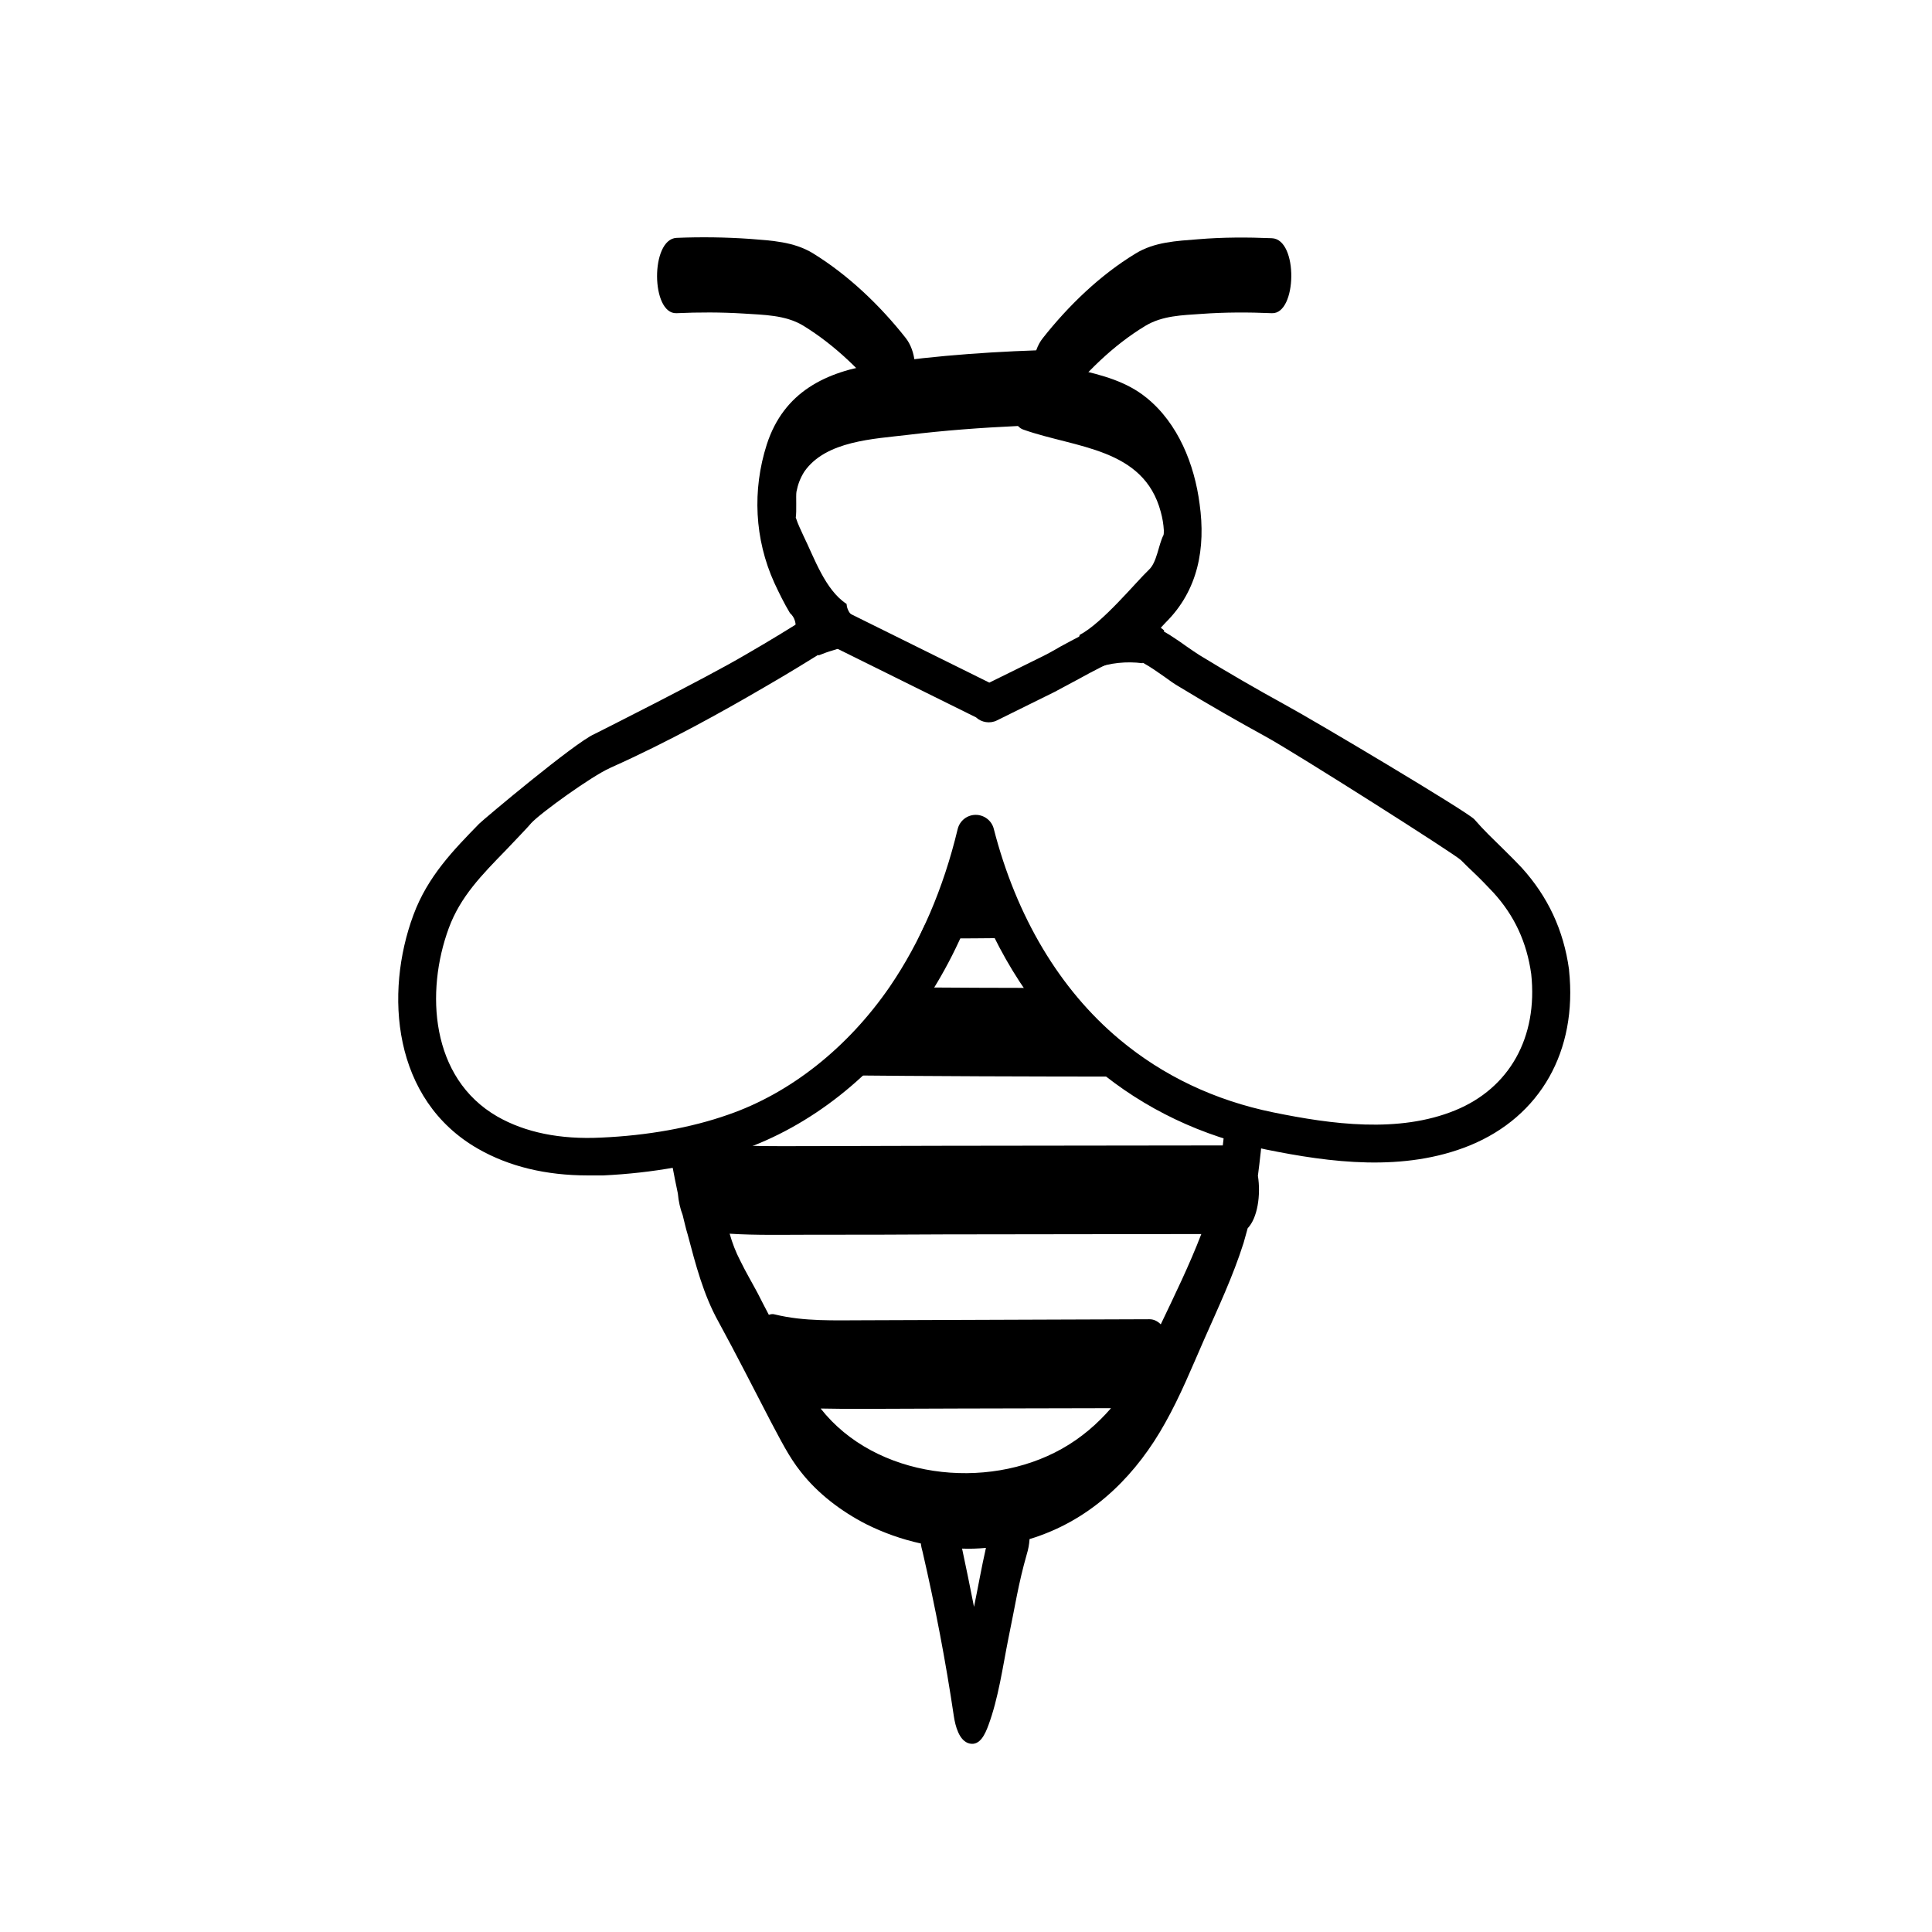 <?xml version="1.0" encoding="utf-8"?>
<!-- Generator: Adobe Illustrator 23.0.1, SVG Export Plug-In . SVG Version: 6.00 Build 0)  -->
<svg version="1.1" xmlns="http://www.w3.org/2000/svg" xmlns:xlink="http://www.w3.org/1999/xlink" x="0px" y="0px"
	 viewBox="0 0 566.9 566.9" style="enable-background:new 0 0 566.9 566.9;" xml:space="preserve">
<g id="Layer_3">
	<g>
		<g>
			<path d="M373.2,69.9c-7.2-0.3-14.4-0.3-21.6,0.3c-6.4,0.5-12.9,0.8-18.4,4.2c-10.4,6.3-19.7,15.3-27.2,24.8
				c-3.2,4-3.4,10.3-2,15.1c0.9,3,4.3,8,7.5,3.9c6.9-8.7,15-16.8,24.6-22.6c5-3,10.8-3.1,16.5-3.5c6.9-0.5,13.7-0.5,20.6-0.2
				C380.6,92.2,381,70.2,373.2,69.9L373.2,69.9z"/>
		</g>
	</g>
	<g>
		<g>
			<path d="M198.5,91.9c6.5-0.3,13.1-0.3,19.6,0.1c6,0.4,12.3,0.4,17.5,3.5c9.5,5.8,17.7,13.9,24.6,22.6c3.1,4,6.6-0.9,7.5-3.9
				c1.4-4.7,1.2-11.1-2-15.1c-7.5-9.5-16.8-18.4-27.2-24.8c-5.6-3.4-12.1-3.7-18.4-4.2c-7.2-0.5-14.4-0.6-21.6-0.3
				C190.8,70.2,191,92.2,198.5,91.9L198.5,91.9z"/>
		</g>
	</g>
	<path d="M352,147.9c-1.5-11.6-6.3-23.7-15.6-31.2c-5.9-4.8-13-6.6-20.2-8.3c-0.8-3.3-2.6-5.8-5.1-5.8c-17.9,0.4-35.9,1.6-53.7,4.2
		C242.3,109,230,115,225,130.4c-4.3,13.4-3.6,27.8,2.2,40.6c1.3,2.8,2.8,5.9,4.6,8.9c1.4,1.2,1.9,3.1,1.6,4.9
		c0.3,0.2,0.6,0.5,0.9,0.8c1.8,2.4,3.7,4.7,5.9,6.7c1.5-0.6,2.9-1.1,4.3-1.5c0.7-0.2,1.5-0.5,2.3-0.7c1.9-2.6,4.1-5,6.4-7.3
		c-0.5-0.3-1-0.7-1.3-1.2c0,0,0,0,0,0c-1.3-0.4-2.3-1.2-2.9-2.3c0,0,0,0,0,0c-0.2-0.4-0.4-0.9-0.5-1.3c0,0,0,0,0-0.1
		c0-0.2-0.1-0.5-0.1-0.7c0,0,0,0,0,0c-6.3-4.1-9.5-13.6-12.7-20.1c-0.7-1.5-1.7-3.7-1.9-4.4c-0.1-0.3-0.2-0.6-0.3-0.8
		c0.3-1.9,0-6.4,0.2-7.6c0.4-2.1,1.1-4,2.3-5.9c6.3-9.1,20.5-9.6,30.4-10.8c10.7-1.3,21.5-2.1,32.3-2.6c0.5,0.5,1,0.9,1.7,1.1
		c15.3,5.4,35.2,5.3,40.2,24.1c0.5,1.8,0.8,3.6,0.9,5.4c0,0.6,0,1.1-0.1,1.4c-1.5,2.9-1.9,8-4.3,10.2c-3.8,3.6-13.6,15.6-20.3,19.1
		c-0.1,0.5-0.2,0.9-0.4,1.3c0.5,0.4,1,0.9,1.4,1.7c1.2,2.3,2.4,4.6,3.6,6.8c4.2-1.6,9.2-2.1,13.8-1.5c2.5-2.9,4.9-5.8,6.3-9.3
		c0-0.1,0.1-0.2,0.1-0.3c-0.3-0.3-0.6-0.5-1-0.8c0.5-0.5,0.9-1,1.4-1.5C351.6,173.2,353.8,160.8,352,147.9z"/>
	<path d="M370.7,327.4c-2.2-0.7-4.3-1.5-6.4-2.5c-0.8-0.1-1.7-0.2-2.5-0.3c-0.6-0.1-1.3-0.2-1.9-0.3c-0.3,3.9-0.6,7.9-1.1,11.8
		c-27.2,0-54.5,0.1-81.7,0.1c-13.1,0-26.2,0.1-39.3,0.1c-10,0-20.2,0.2-30.2-0.9c-0.3-1.7-0.6-3.4-0.9-5c-3.5,1.7-7,3.1-10.7,4.2
		c0.8,5.2,1.8,10.4,2.9,15.6c0.2,2.3,0.7,4.5,1.4,6.3c0.5,1.9,0.9,3.9,1.5,5.8c2.3,8.7,4.6,17.6,9,25.5c5.3,9.7,10.3,19.6,15.4,29.4
		c2.7,5,5.2,10.2,8.8,14.7c5,6.4,11.9,11.6,19.1,15.3c5.2,2.6,10.6,4.5,16.1,5.7c0.1,0.9,0.3,1.7,0.5,2.4c3.7,16,6.8,32.2,9.2,48.4
		c0.4,2.6,1.5,7.2,4.6,7.9c3.1,0.7,4.6-2.9,5.5-5.3c3-8.1,4.2-17.1,5.9-25.6c1.9-9.1,2.9-16,5.4-24.7c0.4-1.3,0.7-2.8,0.8-4.4
		c1.1-0.3,2.2-0.7,3.3-1.1c16.2-5.9,28.3-18.2,36.5-33c4.4-7.8,7.8-16.2,11.4-24.4c4.1-9.3,8.5-18.6,11.6-28.4
		c0.4-1.4,0.8-2.8,1.2-4.3c2.9-3,3.9-9.8,3-15.4c0.6-4.6,1.1-9.2,1.5-13.7C370.5,330.1,370.6,328.7,370.7,327.4z M285.8,471.5
		c-1.1-5.7-2.3-11.4-3.5-17.1c2.3,0.1,4.7,0,7-0.2C288,459.9,287,465.7,285.8,471.5z M311.6,425.1c-22.2,12.5-54.7,8.7-70.8-11.8
		c4.2,0.1,8.4,0.1,12.6,0.1c9.3,0,18.6-0.1,27.9-0.1c14.9,0,29.8-0.1,44.7-0.1C322,417.8,317.3,421.9,311.6,425.1z M340.6,388.6
		c-0.9-0.9-2-1.5-3.3-1.5c-18.6,0.1-37.3,0.1-55.9,0.2c-9.3,0-18.6,0.1-27.9,0.1c-8.7,0-17.5,0.4-26.1-1.7c-0.7-0.2-1.2-0.1-1.8,0.1
		c-1.1-2.1-2.2-4.2-3.2-6.2c-1.7-3.2-3.6-6.4-5.2-9.7c-1.3-2.5-2.3-5.1-3.1-7.9c7.9,0.5,15.9,0.3,23.8,0.3c13.1,0,26.2,0,39.3-0.1
		c25.1,0,50.2-0.1,75.3-0.1C349,371.2,344.7,380,340.6,388.6z"/>
	<path d="M326.8,312.2c-5.7-4.6-8.8-11.5-13-17.4c-1.1-1.6-2.2-3.2-3.2-4.9c-15.9,0-31.8-0.1-47.8-0.2c-0.2,0.3-0.4,0.7-0.5,1
		c-3.4,6.2-7.5,12.1-12.5,17.1c-2,2.8-4.3,5.4-6.8,7.7c29.8,0.3,59.6,0.4,89.5,0.4C330.5,314.9,328.6,313.6,326.8,312.2z"/>
	<path d="M275.6,264.5c-2.5,3.4-4.4,7.1-6.1,10.9c10.7,0,21.5-0.1,32.2-0.2c-0.6-0.9-1.3-1.8-2-2.7c-2.1-2.7-3.8-5.2-4.7-8.5
		c-0.7-2.8-0.8-5.7-1.2-8.6c-3.6,0.2-7.2,0.3-10.8,0.3c-1.1,0-2-0.3-2.8-0.9c-1.1,2.4-2.3,4.7-3.7,6.9
		C276.5,262.6,276.3,263.6,275.6,264.5z"/>
</g>
<g id="Layer_2">
	<path d="M172.5,344.9c-12.3,0-23.1-2.6-32.2-7.8l0,0c-25.2-14.4-27.5-45.7-19-68.6c4.2-11.4,11.9-19.2,19.3-26.8
		c1.3-1.3,28.2-23.9,33.8-26.3c0,0,32.5-16.3,44.2-23.2c7.1-4.1,13.5-8,19.6-11.9c4.9-3.1,7.8-2,10.9-0.4c0.3,0.1,0.6,0.3,1,0.5
		l40.2,19.9l14.4-7.1c2.1-1,4.3-2.2,6.5-3.5c4.8-2.6,9.8-5.3,15-7.1c8.1-2.7,16.1,2.9,22,7.1c1.3,0.9,2.6,1.8,3.7,2.5
		c8.5,5.2,17,10.1,25,14.5c8.7,4.7,53.7,31.5,55.7,33.7c1.4,1.6,2.7,3,4.1,4.4c1.2,1.2,7.8,7.6,9.8,9.8c7.7,8.5,12.3,18.3,13.9,29.9
		c0,0.1,0,0.1,0,0.2c2.5,23.7-8.4,42.9-29.1,51.4c-19.4,7.9-41.1,5-59.8,1.2c-18.9-3.9-35.7-11.9-49.9-23.8
		c-15.2-12.7-27.1-29.8-35-50.1c-4.2,11.9-9.7,22.7-16.4,32.4c-13.6,19.9-32.4,34.7-53,41.8c-11.7,4.1-25.6,6.6-40.2,7.3
		C175.3,344.9,173.9,344.9,172.5,344.9z M244,189.7c-6.2,3.9-12.7,7.9-19.8,12c-12,7-27.9,15.9-44.9,23.5l-0.4,0.2
		c-5.2,2.3-20.1,13-23,16.1c-1.1,1.3-2.3,2.5-3.5,3.8c-1.3,1.4-2.6,2.7-3.9,4.1c-7.2,7.4-13.4,13.7-16.8,22.9
		c-6.9,18.7-5.4,44,14.2,55.3l0,0c8.2,4.7,18.5,6.8,30.5,6.2c13.6-0.6,26.4-2.9,37.2-6.7c18.3-6.3,35.2-19.7,47.5-37.6
		c9-13.2,15.7-28.7,19.9-46.2c0.6-2.5,2.8-4.2,5.3-4.2c0,0,0,0,0,0c2.5,0,4.7,1.7,5.3,4.1c6.6,25.7,19.3,47.1,36.9,61.8
		c12.8,10.7,28,17.9,45.1,21.4c17.1,3.5,36.8,6.2,53.4-0.6c15.9-6.5,24.3-21.4,22.3-40c-1.3-9.3-4.9-17.1-11.1-23.9
		c-1.8-1.9-3.6-3.8-5.6-5.7c-1.3-1.2-2.6-2.5-3.9-3.8c-1.5-1.6-48.3-31.3-57.2-36.2c-8.2-4.5-16.8-9.4-25.5-14.7
		c-1.4-0.8-2.8-1.8-4.3-2.9c-3.7-2.6-9.3-6.6-12.1-5.6c-4.3,1.4-8.8,3.9-13.2,6.3c-2.3,1.2-4.6,2.5-6.9,3.7l-17,8.4
		c-2,1-4.5,0.6-6.1-0.9l-41.2-20.4C244.7,190,244.3,189.8,244,189.7z"/>
</g>
<g id="Layer_4">
</g>
</svg>

